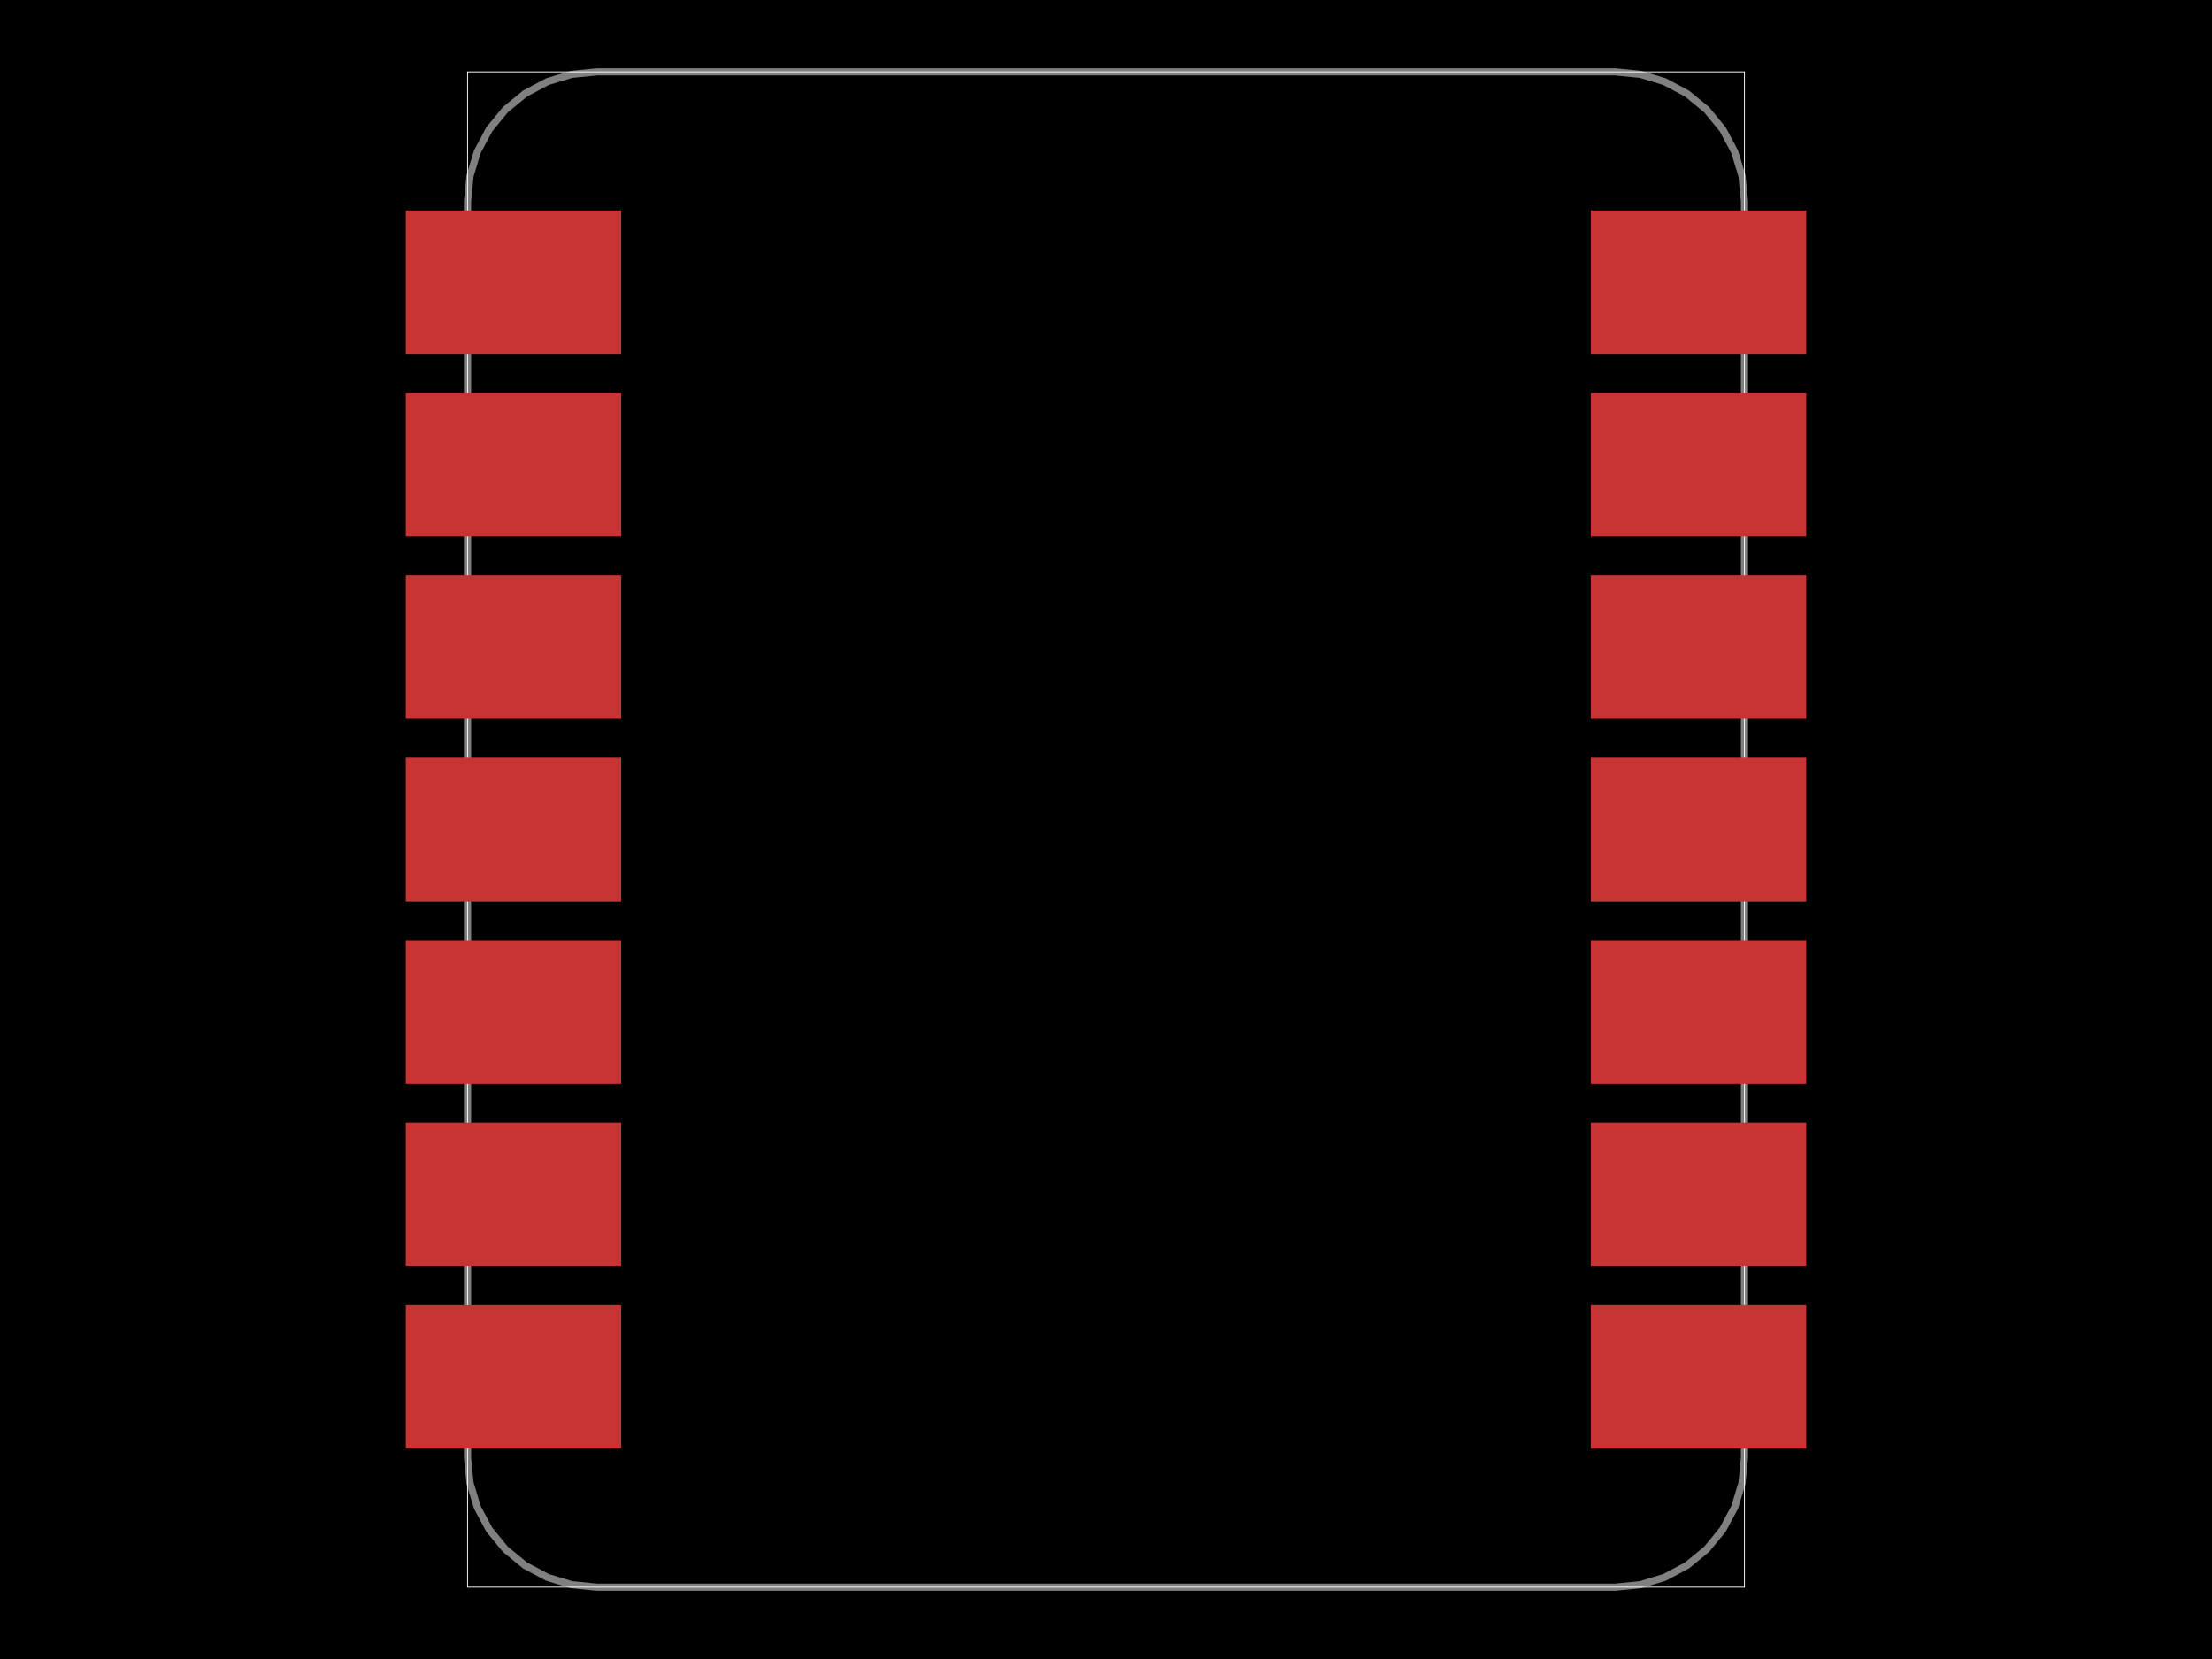<svg xmlns="http://www.w3.org/2000/svg" width="800" height="600" data-software-used-string="@tscircuit/core@0.0.741"><style></style><rect class="boundary" x="0" y="0" fill="#000" width="800" height="600"/><rect class="pcb-boundary" fill="none" stroke="#fff" stroke-width="0.3" x="169.091" y="25.974" width="461.818" height="548.052"/><path class="pcb-board" d="M 400 25.974 L 584.156 25.974 L 593.277 26.872 L 602.048 29.533 L 610.131 33.853 L 617.215 39.668 L 623.03 46.753 L 627.35 54.836 L 630.011 63.606 L 630.909 72.727 L 630.909 527.273 L 630.011 536.394 L 627.35 545.164 L 623.03 553.247 L 617.215 560.332 L 610.131 566.147 L 602.048 570.467 L 593.277 573.128 L 584.156 574.026 L 215.844 574.026 L 206.723 573.128 L 197.952 570.467 L 189.869 566.147 L 182.785 560.332 L 176.97 553.247 L 172.65 545.164 L 169.989 536.394 L 169.091 527.273 L 169.091 72.727 L 169.989 63.606 L 172.65 54.836 L 176.97 46.753 L 182.785 39.668 L 189.869 33.853 L 197.952 29.533 L 206.723 26.872 L 215.844 25.974 L 400 25.974 Z" fill="none" stroke="rgba(255, 255, 255, 0.5)" stroke-width="2.597"/><rect class="pcb-pad" fill="rgb(200, 52, 52)" x="146.753" y="76.104" width="77.922" height="51.948" data-layer="top"/><rect class="pcb-pad" fill="rgb(200, 52, 52)" x="146.753" y="142.078" width="77.922" height="51.948" data-layer="top"/><rect class="pcb-pad" fill="rgb(200, 52, 52)" x="146.753" y="208.052" width="77.922" height="51.948" data-layer="top"/><rect class="pcb-pad" fill="rgb(200, 52, 52)" x="146.753" y="274.026" width="77.922" height="51.948" data-layer="top"/><rect class="pcb-pad" fill="rgb(200, 52, 52)" x="146.753" y="340" width="77.922" height="51.948" data-layer="top"/><rect class="pcb-pad" fill="rgb(200, 52, 52)" x="146.753" y="405.974" width="77.922" height="51.948" data-layer="top"/><rect class="pcb-pad" fill="rgb(200, 52, 52)" x="146.753" y="471.948" width="77.922" height="51.948" data-layer="top"/><rect class="pcb-pad" fill="rgb(200, 52, 52)" x="575.325" y="76.104" width="77.922" height="51.948" data-layer="top"/><rect class="pcb-pad" fill="rgb(200, 52, 52)" x="575.325" y="142.078" width="77.922" height="51.948" data-layer="top"/><rect class="pcb-pad" fill="rgb(200, 52, 52)" x="575.325" y="208.052" width="77.922" height="51.948" data-layer="top"/><rect class="pcb-pad" fill="rgb(200, 52, 52)" x="575.325" y="274.026" width="77.922" height="51.948" data-layer="top"/><rect class="pcb-pad" fill="rgb(200, 52, 52)" x="575.325" y="340" width="77.922" height="51.948" data-layer="top"/><rect class="pcb-pad" fill="rgb(200, 52, 52)" x="575.325" y="405.974" width="77.922" height="51.948" data-layer="top"/><rect class="pcb-pad" fill="rgb(200, 52, 52)" x="575.325" y="471.948" width="77.922" height="51.948" data-layer="top"/></svg>